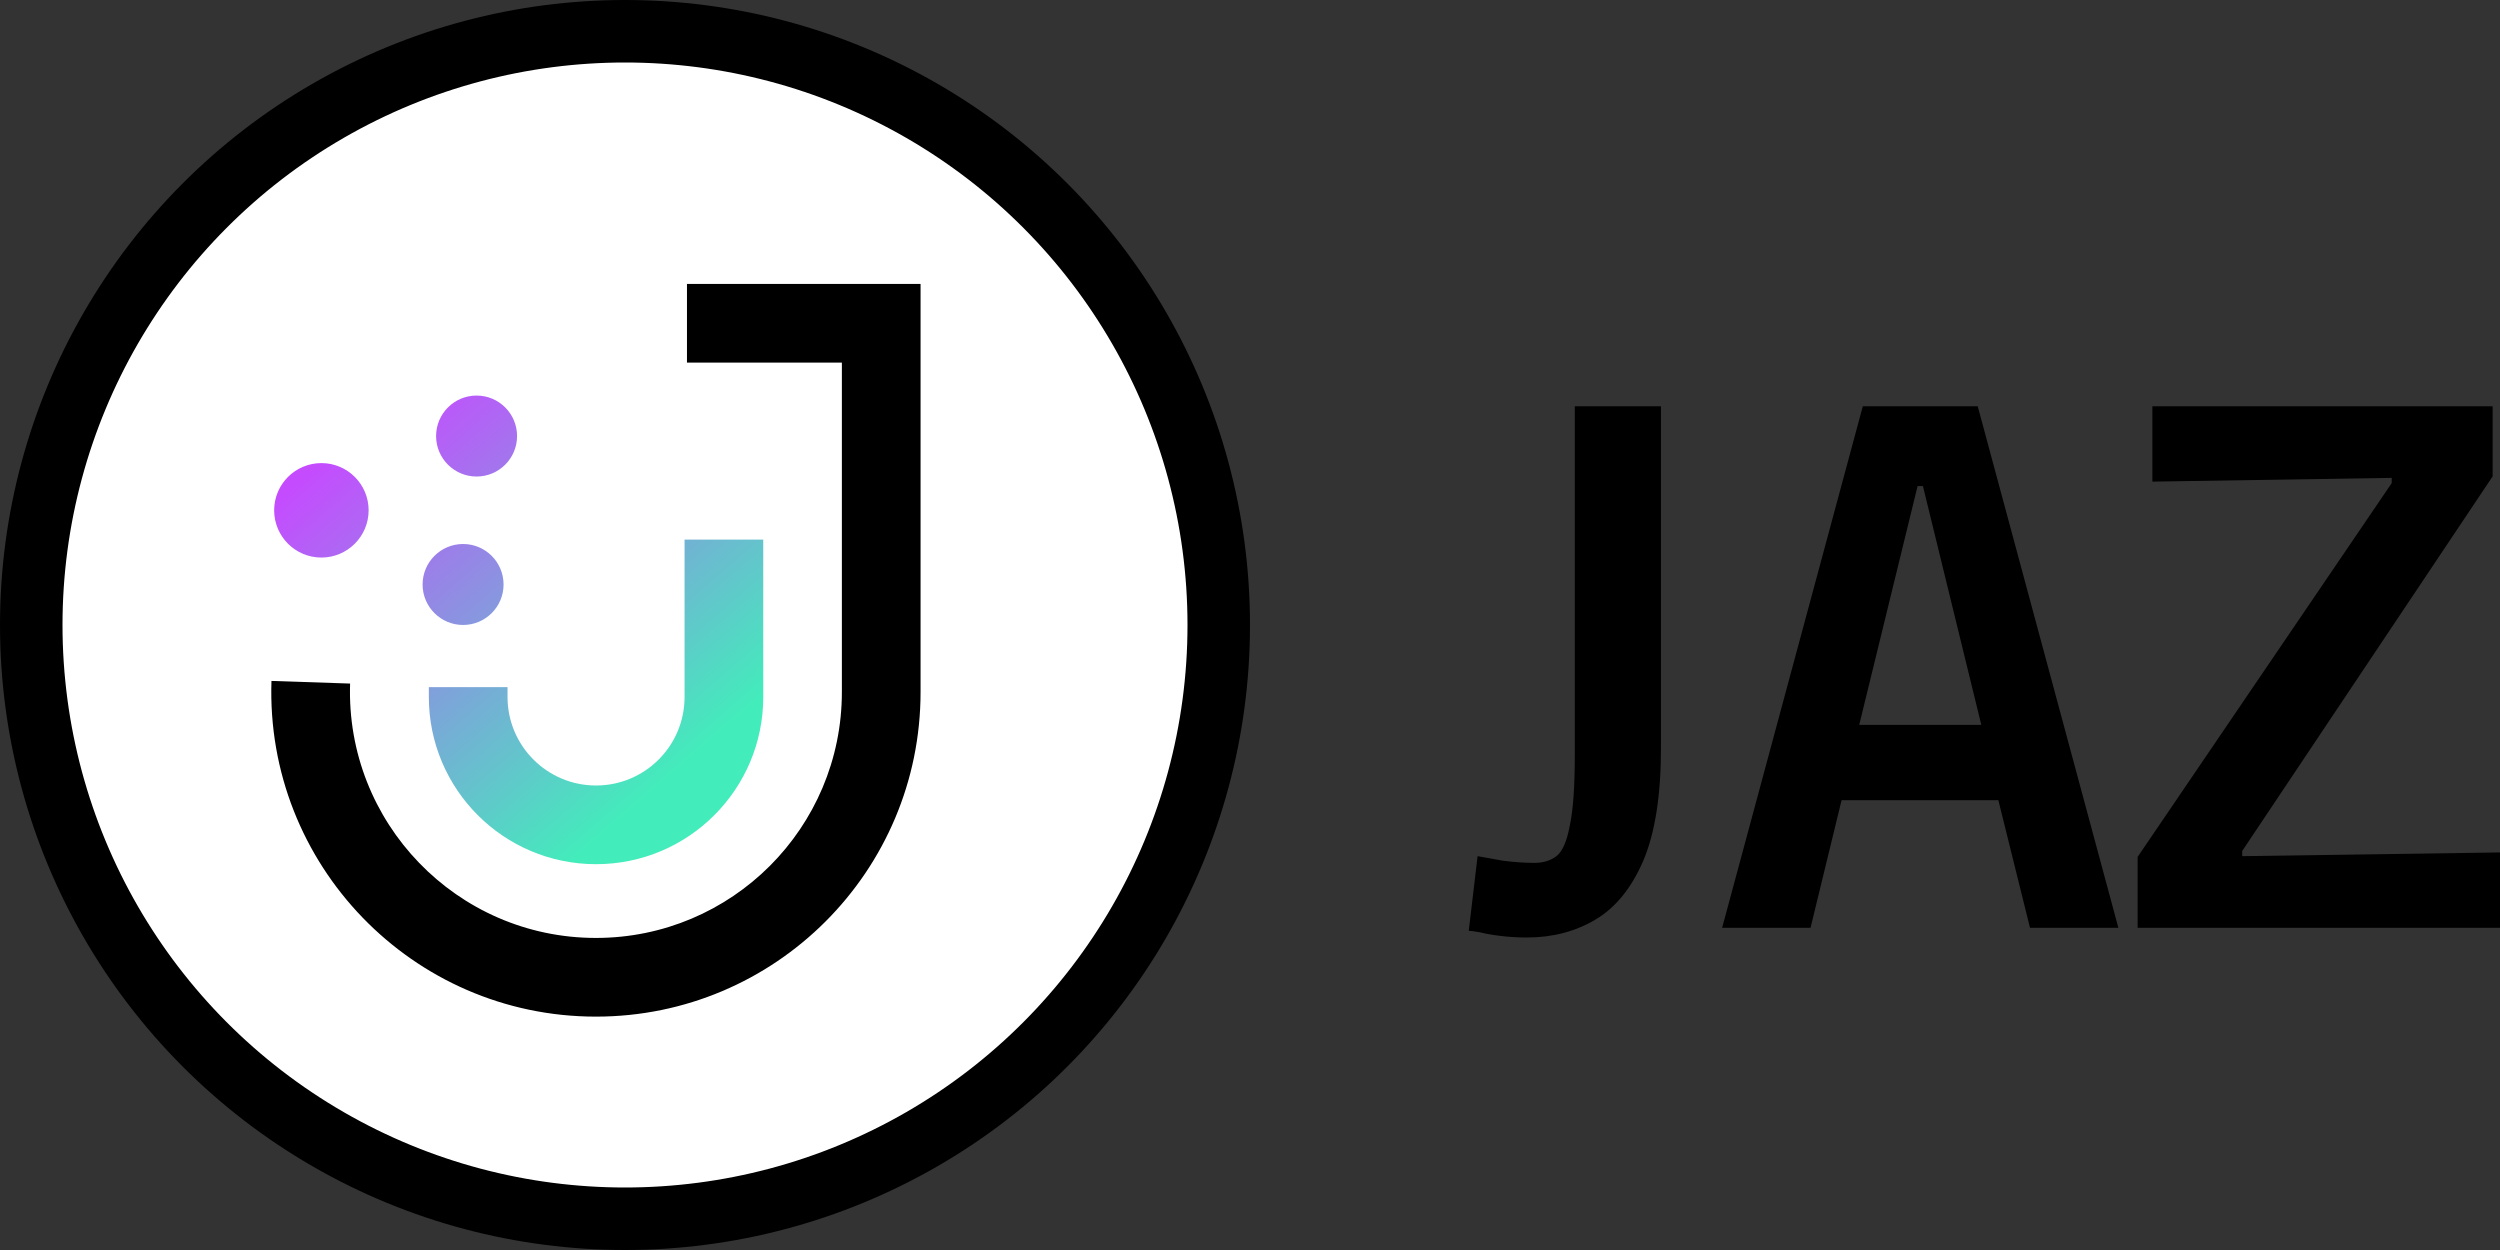 <?xml version="1.0" encoding="UTF-8"?>
<svg width="80px" height="40px" viewBox="0 0 80 40" version="1.1" xmlns="http://www.w3.org/2000/svg" xmlns:xlink="http://www.w3.org/1999/xlink">
    <rect x="0" y="0" width="80" height="40" fill="#333333" stroke="none"/>
    <title>logo</title>
    <defs>
        <linearGradient x1="81.853%" y1="80.551%" x2="16.093%" y2="7.85%" id="linearGradient-1">
            <stop stop-color="#43ECBB" offset="0%"></stop>
            <stop stop-color="#C54BFF" offset="100%"></stop>
        </linearGradient>
    </defs>
    <g id="页面-1" stroke="none" stroke-width="1" fill="none" fill-rule="evenodd">
        <g id="首页-整个背景" transform="translate(-259, -11)">
            <g id="编组-8" transform="translate(259, 11)">
                <g id="编组-21" transform="translate(1, 1)">
                    <g id="编组" transform="translate(46, 12)" fill="#000000" fill-rule="nonzero">
                        <path d="M1.862,17 C1.579,17 1.304,16.984 1.037,16.952 C0.77,16.92 0.542,16.881 0.354,16.833 C0.165,16.801 0.047,16.785 0,16.785 L0.283,14.397 C0.471,14.429 0.738,14.477 1.084,14.541 C1.446,14.588 1.783,14.612 2.098,14.612 C2.38,14.612 2.616,14.541 2.805,14.397 C2.993,14.254 3.135,13.936 3.229,13.442 C3.339,12.949 3.394,12.177 3.394,11.126 L3.394,0 L6.151,0 L6.151,10.935 C6.151,12.448 5.963,13.649 5.586,14.541 C5.209,15.416 4.698,16.045 4.054,16.427 C3.41,16.809 2.679,17 1.862,17 Z" id="路径"></path>
                        <path d="M8.108,16.69 L12.61,0 L16.287,0 L20.788,16.69 L17.96,16.69 L16.687,11.556 L18.172,12.607 L10.748,12.607 L12.186,11.556 L10.937,16.69 L8.108,16.69 Z M12.186,11.461 L11.267,10.195 L17.63,10.195 L16.711,11.461 L14.236,1.337 L15.745,2.555 L13.152,2.555 L14.66,1.337 L12.186,11.461 Z" id="形状"></path>
                        <polygon id="路径" points="21.404 16.69 21.404 14.421 29.535 2.459 29.535 2.292 21.876 2.412 21.876 0 32.764 0 32.764 2.244 24.751 14.23 24.751 14.397 33 14.278 33 16.69"></polygon>
                    </g>
                    <g id="编组">
                        <circle id="椭圆形" stroke="#000000" stroke-width="2" fill="#FFFFFF" fill-rule="nonzero" cx="19" cy="19" r="19"></circle>
                        <path d="M15.546,12.954 C15.546,13.669 14.966,14.249 14.251,14.249 C13.535,14.249 12.955,13.669 12.955,12.954 C12.955,12.238 13.535,11.658 14.251,11.658 C14.966,11.658 15.546,12.238 15.546,12.954 Z M9.285,16.842 C10.119,16.842 10.796,16.165 10.796,15.33 C10.796,14.495 10.119,13.819 9.285,13.819 C8.45,13.819 7.773,14.495 7.773,15.33 C7.773,16.165 8.45,16.842 9.285,16.842 Z M13.819,18.999 C14.534,18.999 15.114,18.419 15.114,17.704 C15.114,16.988 14.534,16.408 13.819,16.408 C13.103,16.408 12.523,16.988 12.523,17.704 C12.523,18.419 13.103,18.999 13.819,18.999 Z M20.906,16.268 L20.906,21.304 C20.906,22.868 19.638,24.136 18.073,24.136 C16.509,24.136 15.241,22.868 15.241,21.304 L15.241,20.989 L12.723,20.989 L12.723,21.304 C12.723,24.258 15.119,26.654 18.073,26.654 C21.028,26.654 23.424,24.258 23.424,21.304 L23.424,16.268 L20.906,16.268 Z" id="形状" fill="url(#linearGradient-1)"></path>
                        <path d="M20.983,8.085 L28.458,8.085 L28.458,21.144 C28.458,26.881 23.807,31.532 18.069,31.532 C12.195,31.532 7.491,26.658 7.687,20.79 L10.203,20.874 C10.055,25.322 13.621,29.014 18.069,29.014 C22.416,29.014 25.94,25.491 25.94,21.144 L25.94,10.603 L20.983,10.603 L20.983,8.085 Z" id="路径" fill="#000000"></path>
                    </g>
                </g>
            </g>
        </g>
    </g>
</svg>